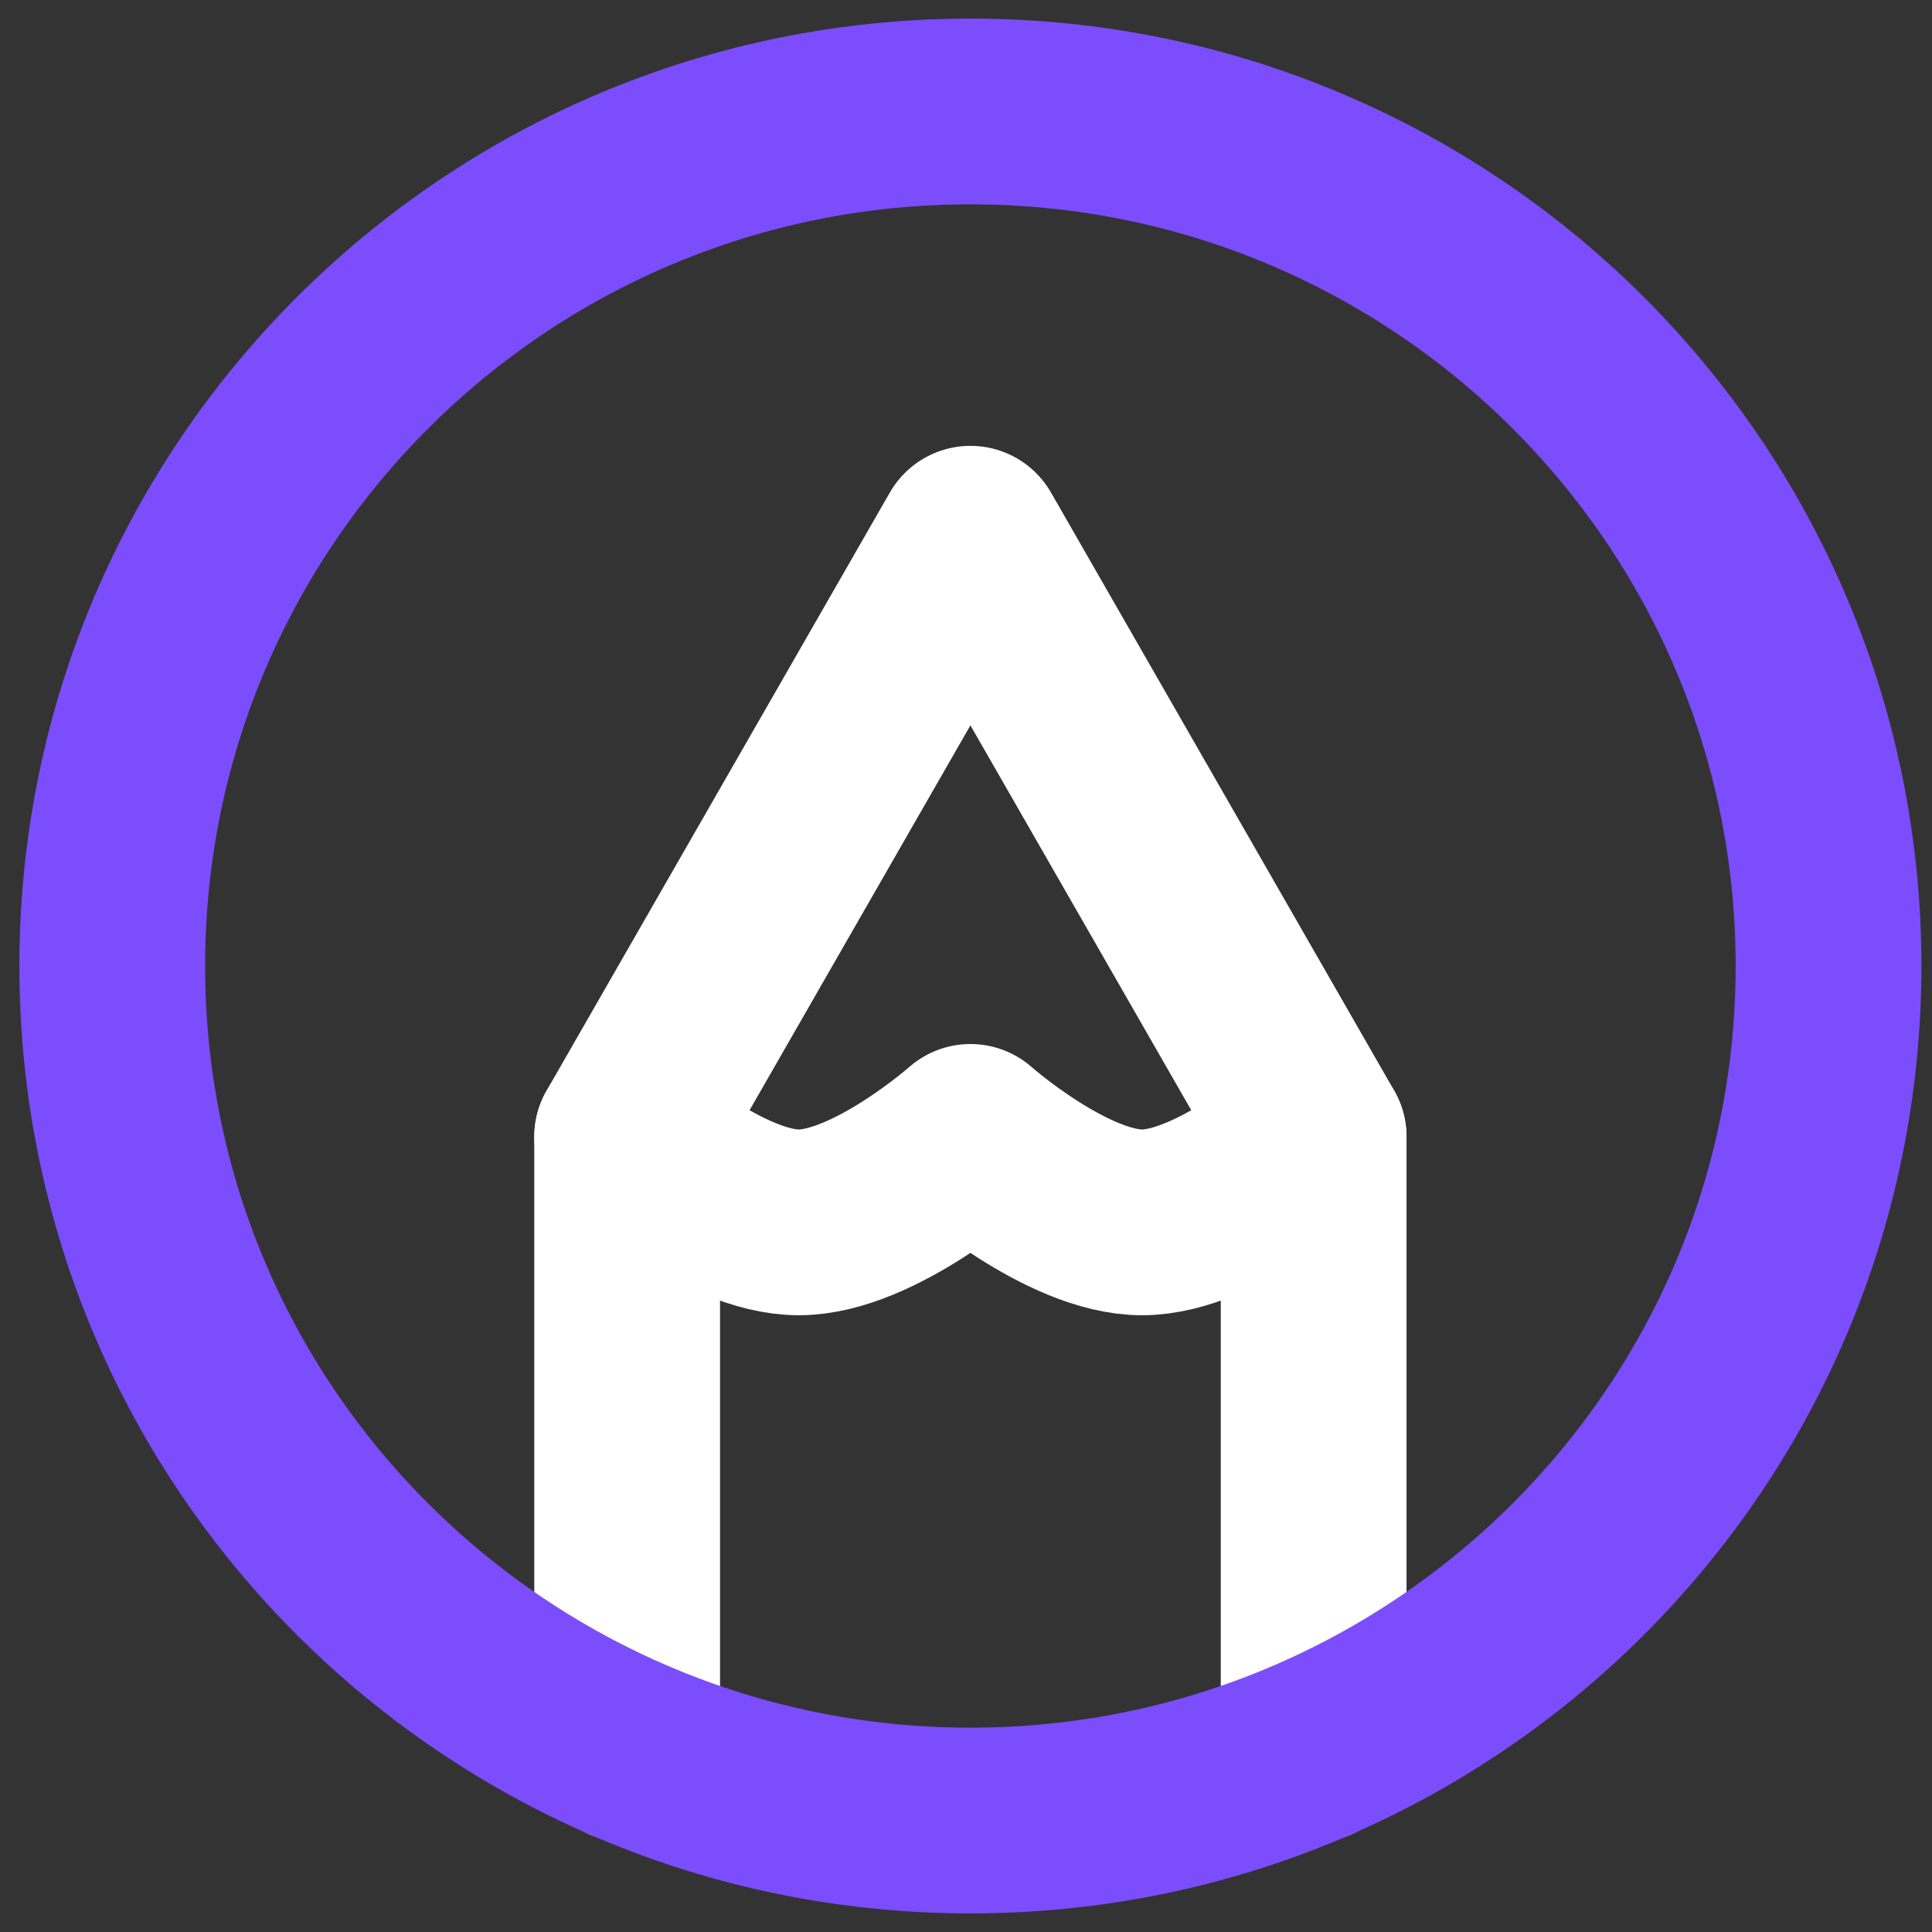 <svg width="52" height="52" viewBox="0 0 52 52" fill="none" xmlns="http://www.w3.org/2000/svg">
<rect x="0" y="0" width="52" height="52" fill="#333333" stroke="none"/>
<path d="M16.88 47.086V30.6L26.119 14.5L35.357 30.6V47.086" stroke="white" stroke-width="5" stroke-linecap="round" stroke-linejoin="round"/>
<path d="M16.88 30.6C16.88 30.6 19.482 32.9 21.499 32.9C23.516 32.9 26.119 30.6 26.119 30.6C26.119 30.6 28.721 32.9 30.738 32.9C32.755 32.9 35.357 30.6 35.357 30.6" stroke="white" stroke-width="5" stroke-linecap="round" stroke-linejoin="round"/>
<path d="M26.118 3C13.362 3 3.021 13.297 3.021 26C3.021 38.702 13.362 49 26.118 49C38.874 49 49.215 38.702 49.215 26C49.215 13.297 38.874 3 26.118 3Z" stroke="#7B4DFC" stroke-width="5" stroke-linecap="round" stroke-linejoin="round"/>
</svg>
